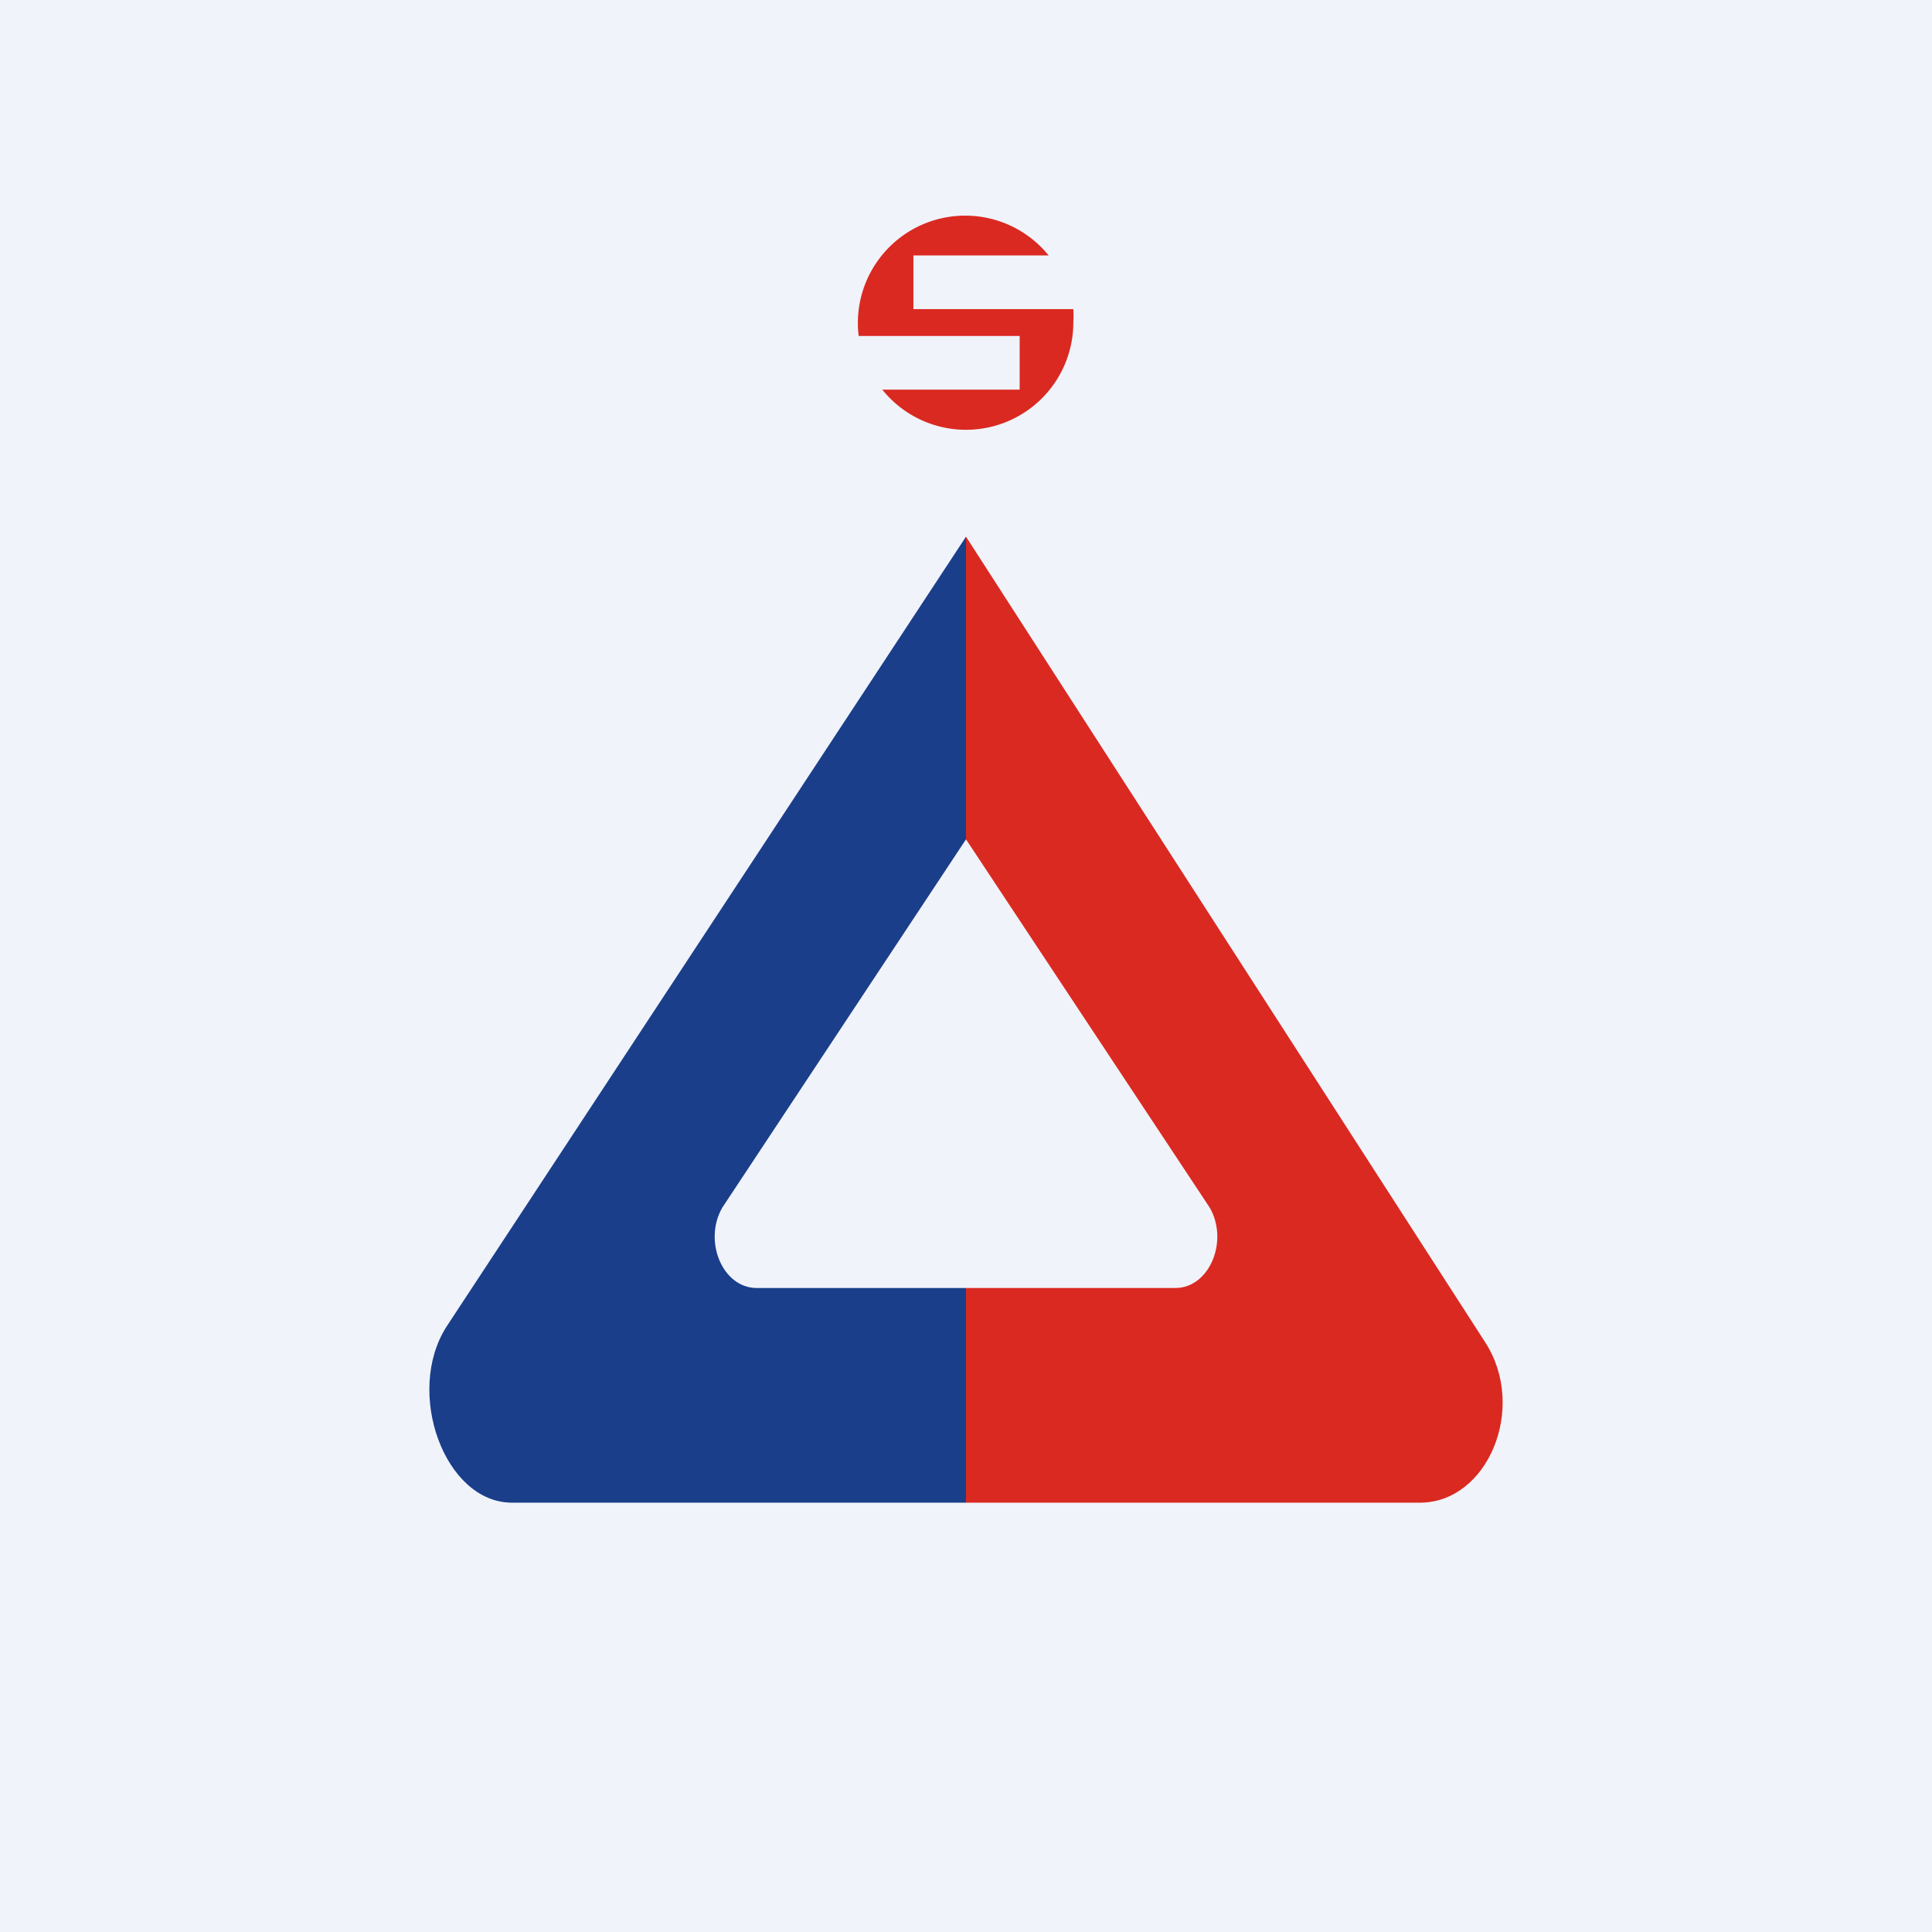 <!-- by TradingView --><svg width="18" height="18" viewBox="0 0 18 18" xmlns="http://www.w3.org/2000/svg"><path fill="#F0F3FA" d="M0 0h18v18H0z"/><path d="M9 14h4.23c.63 0 1-.88.61-1.49L9 5v2.82l2.27 3.43c.18.31 0 .75-.32.75H9v2Z" fill="#DA2921"/><path d="m9 7.82-2.27 3.43c-.18.31 0 .75.32.75H9v2H4.77c-.63 0-1-1.03-.61-1.64L9 5v2.82Z" fill="#1A3E8A"/><path d="M10 3a1 1 0 0 1-1.78.63H9.5v-.5H8a1 1 0 0 1 1.77-.75H8.51v.5H10A1 1 0 0 1 10 3Z" fill="#DA2921"/></svg>